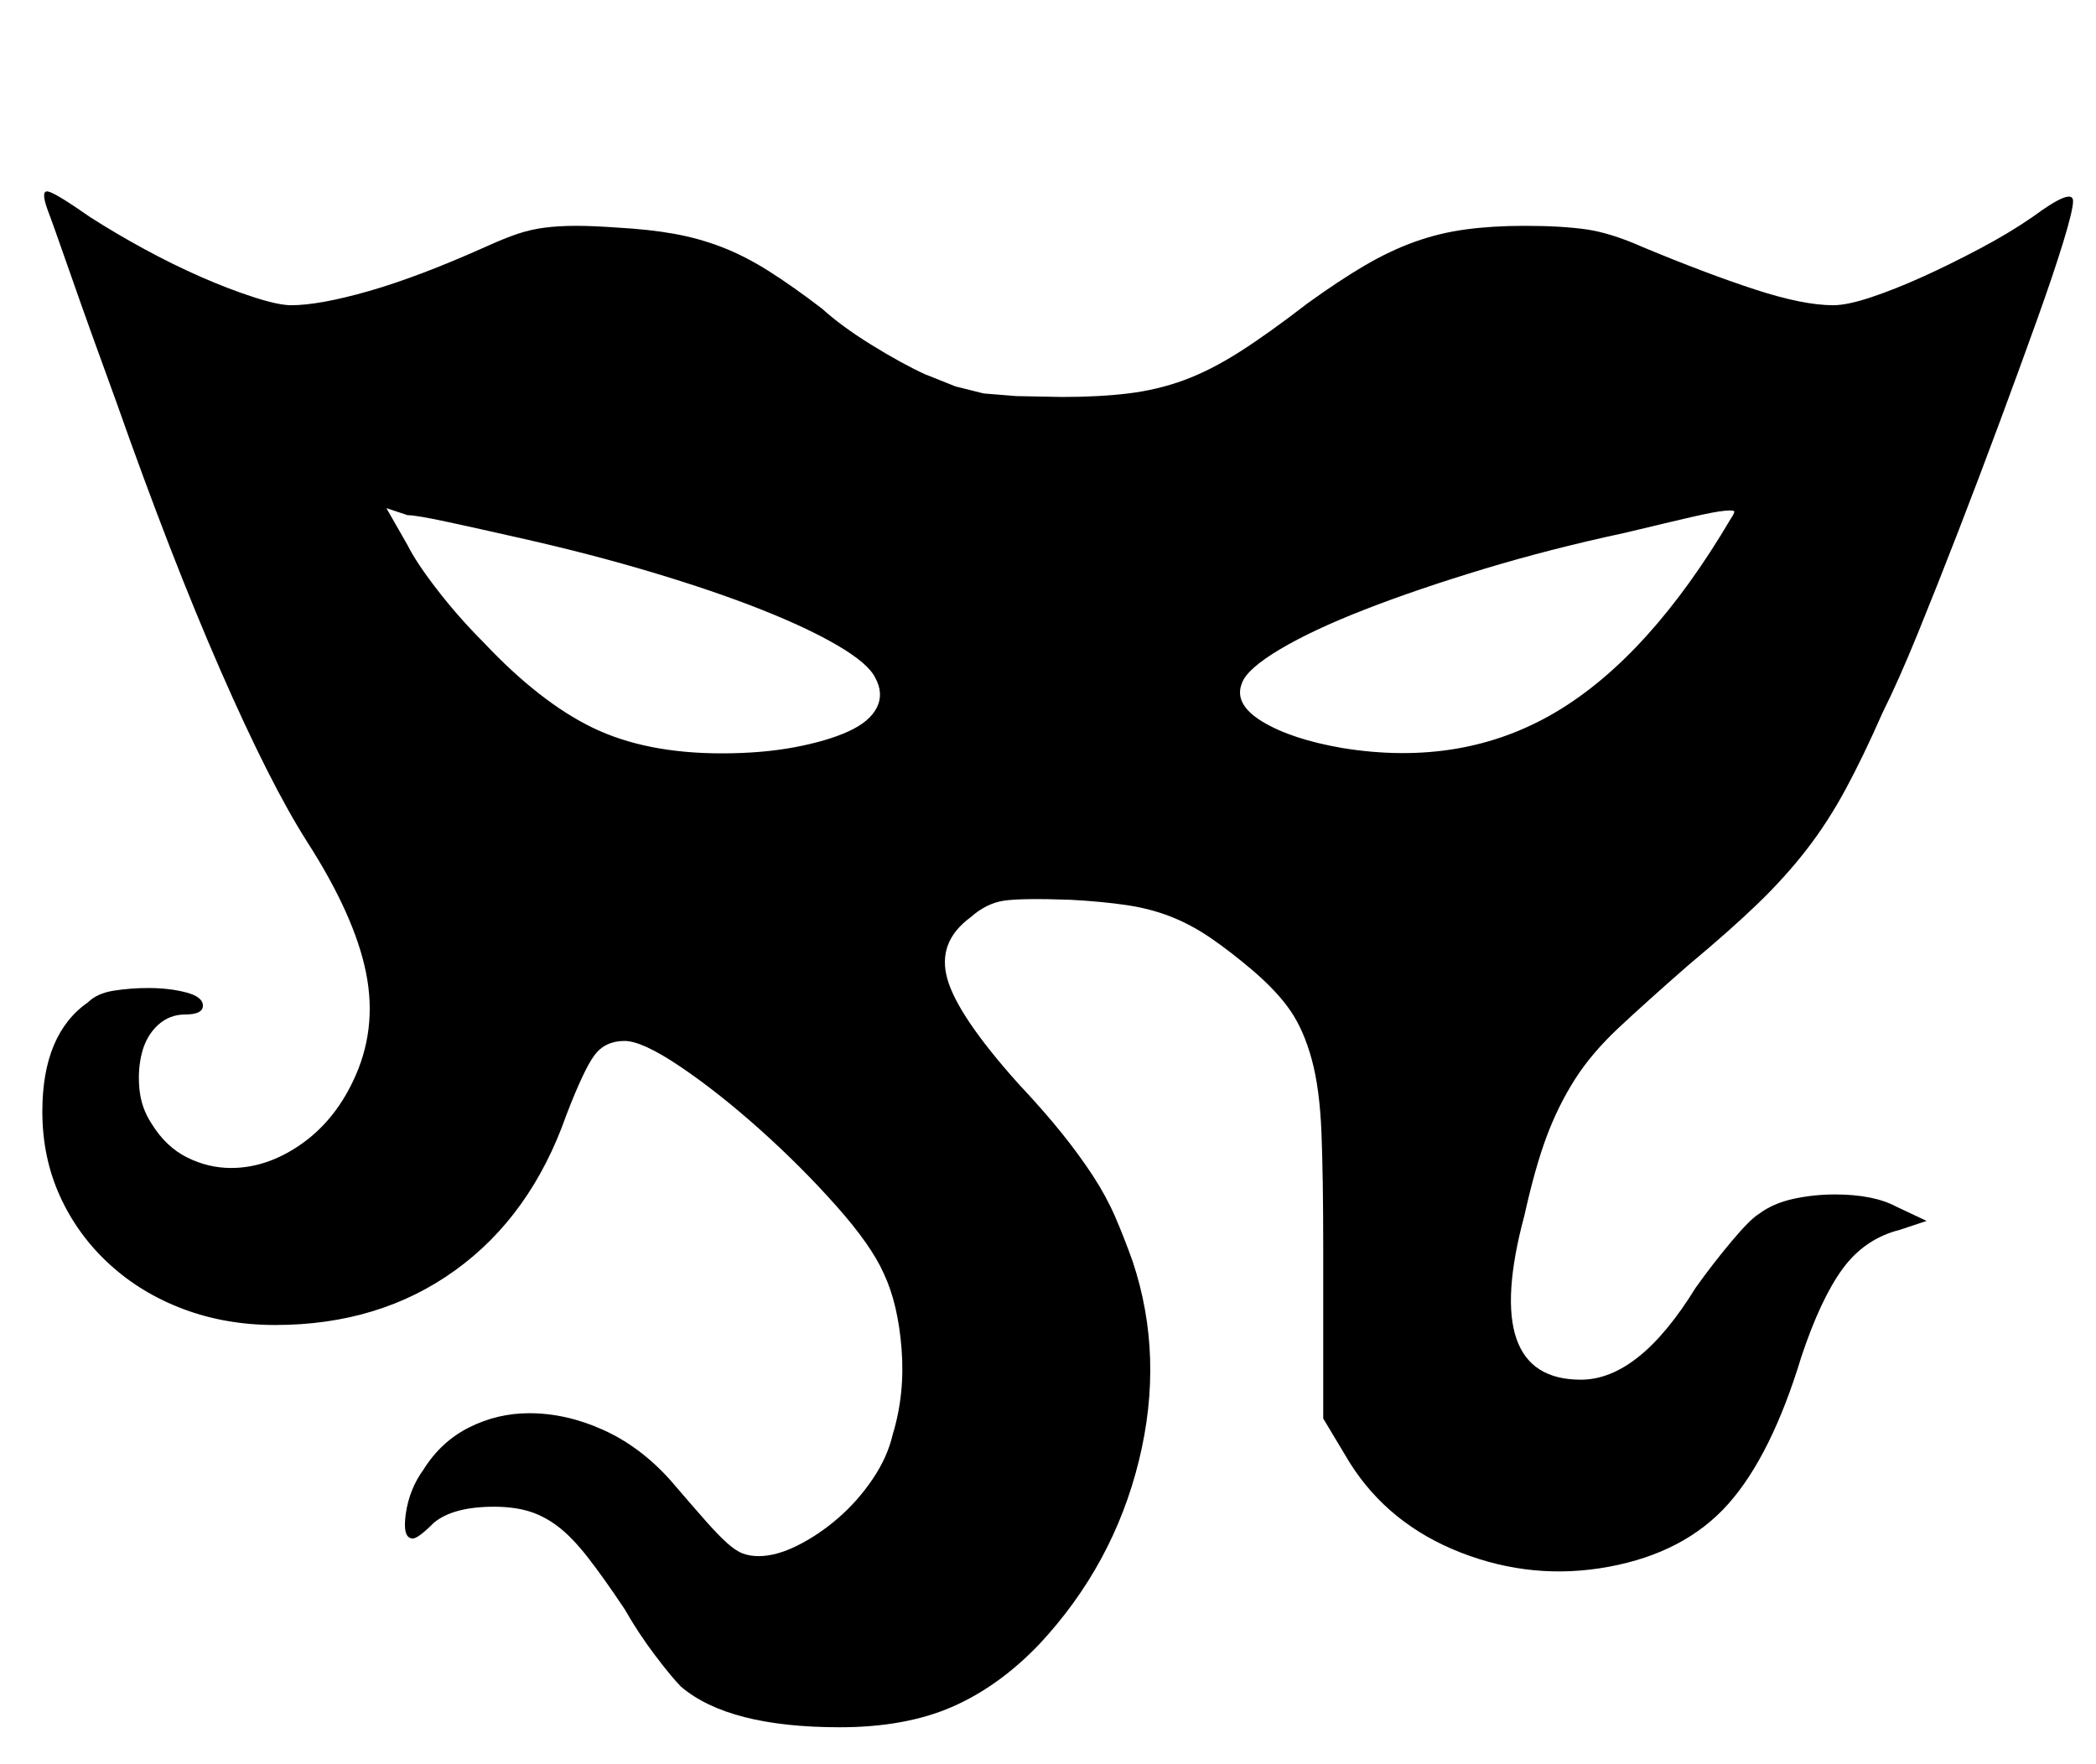 <svg xmlns="http://www.w3.org/2000/svg" viewBox="-10 0 1188 1000">
  <path fill="currentColor" d="M17 119q-4-11 0-10.5T41 123q14 9 30.5 18t32.5 16 30 11.5 21 4.5q16 0 44-8t66-25q11-5 18.5-7.5T299 129t17.5-1 23.5 1q18 1 32 3.5t27 7.5 26.5 13.5T456 175q11 10 28 20.5t30 16.5l17.5 7 16 4 18.5 1.5 26 .5q21 0 37.5-2t31.5-7.5 31.5-16T731 172q18-13 32.5-21.5T792 137t29-7 33-2q21 0 35 2t32 10q36 15 63.5 24t44.5 9q8 0 21.5-4.5t29-11.5 32.5-16 30-18q23-17 23-9 0 5-5.5 23t-15 44.5-21 57.5-23.5 62-23 58-20 45q-11 25-21 43.5t-22 34-27.5 30.5-39.5 35q-24 21-39.5 35.5t-25 29.5-16 32.5T854 689q-25 93 32 93 33 0 65-52 10-14 20.5-26.5T987 688q8-6 19.5-8.5t23.5-2.5q22 0 35 7l17 8-15 5q-20 5-32.5 22t-23.5 50q-17 56-41.5 83.5T902 888t-84-8-63-51l-15-25v-95q0-42-1-67t-5.5-41.5-12-27.5-21.5-23q-13-11-24-18.5t-22.5-12-25-6.5-31.5-3q-28-1-38 .5t-19 9.5q-19 14-13 35t40 59q15 16 25 28.5t17.5 24 12.5 23 10 25.5q18 54 3.5 113T579 932q-23 24-49.5 35.5T466 979q-63 0-90-23-5-5-14.5-17.5T344 912q-12-18-21-29.5T306 865t-16.5-8.5T270 854q-23 0-34 9-9 9-12 9-6 0-4-14t10-25q10-16 26-24t34-8q21 0 42 9.5t38 28.5q12 14 19.5 22.5t12.5 13 9 6 9 1.5q10 0 22-6t23-15.5 19.5-22T496 813q7-23 5-48.5T491 722q-7-16-27-38.5T420.5 640t-45-35.5T344 590q-11 0-17 8t-16 34q-20 57-63 88t-102 31q-28 0-52-9t-42-25.5T24 678t-10-48q0-44 26-62 5-5 14.5-6.5T74 560q12 0 21.5 2.5t9.5 7.5-10 5q-9 0-15.5 6t-9 15.5T69 617t7 20q8 13 20 19t25 6q20 0 39-13t30-36q14-29 7.5-61.5T164 477q-21-33-49-97T56 228q-15-41-26-72.5T17 119zm204 190q5 10 17 25.5t26 29.5q32 34 62 48.5t73 14.5q23 0 41.5-3.5t30.5-9 16-13.5-1-17q-4-8-21-18t-43.5-20.5-61.5-21-75-19.5q-22-5-40.5-9t-23.5-4l-12-4zm690-7q-42 9-80 20.5t-67.5 23-48 22.5-21.5 19q-5 12 11.5 22t45.5 15q68 11 121-20.5T971 294q2-3 2-4t-5.5-.5T949 293t-38 9z"/>
</svg>
